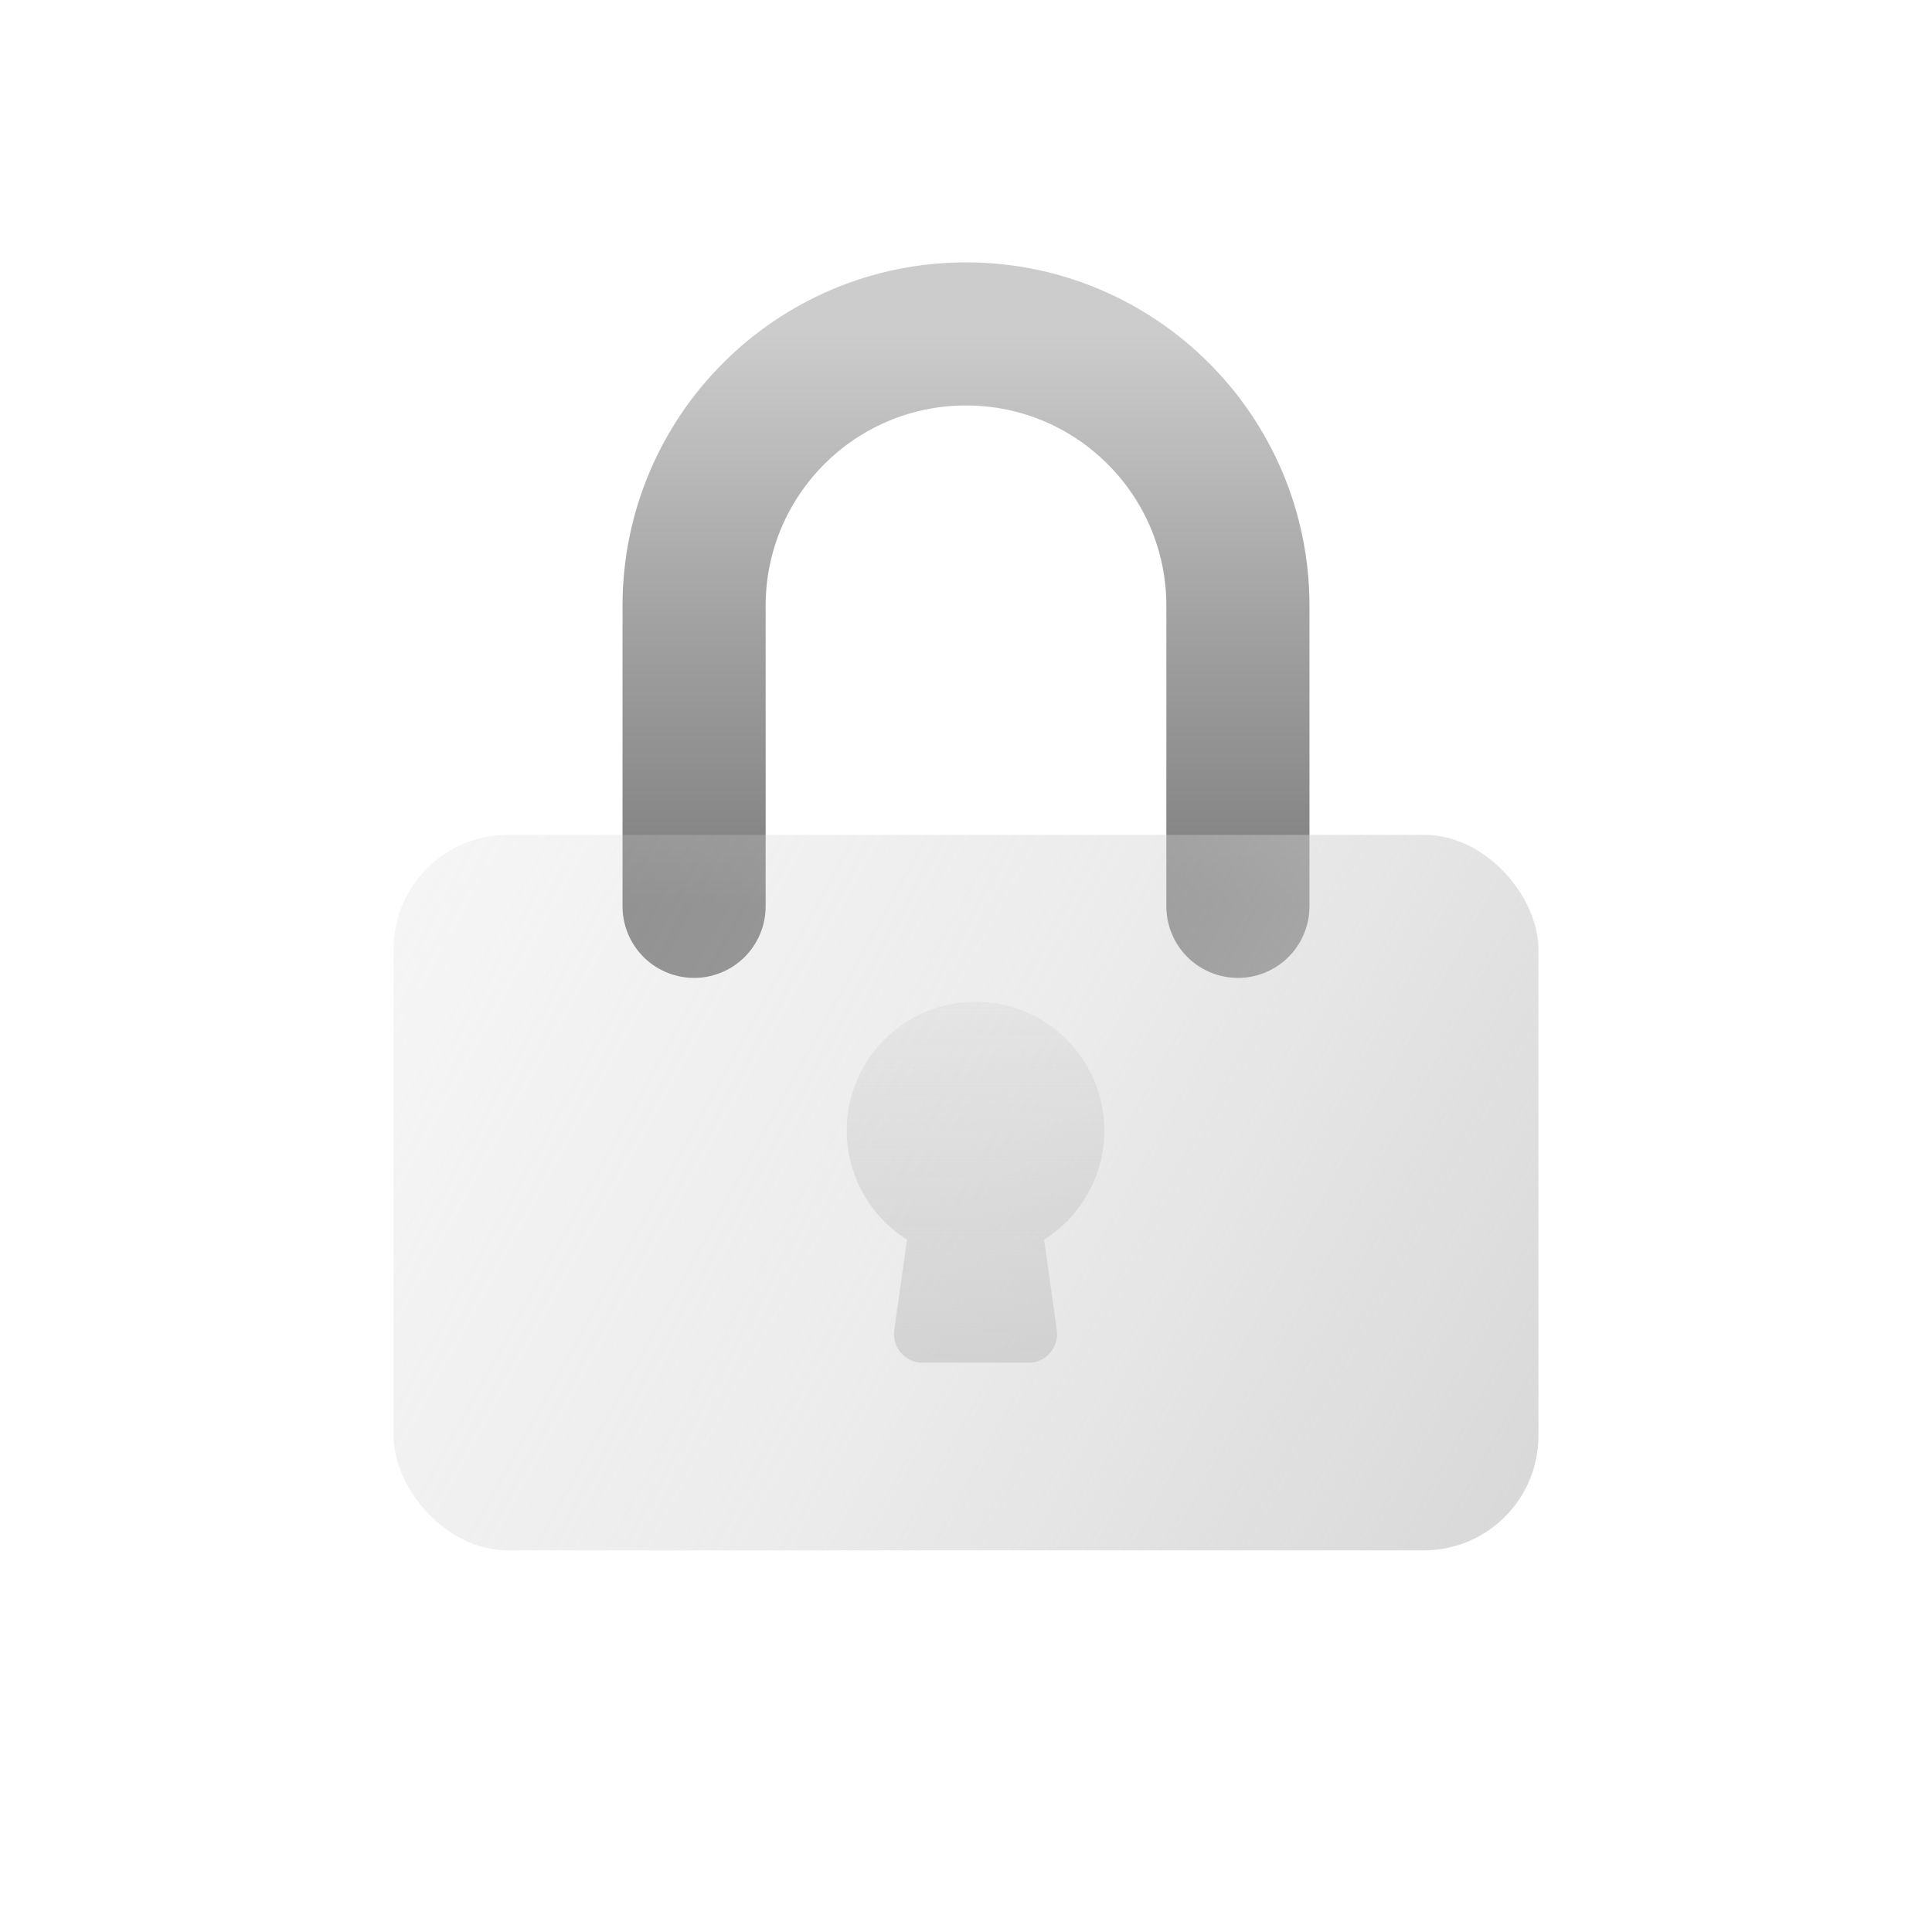 <svg width="81" height="80" viewBox="0 0 81 80" fill="none" xmlns="http://www.w3.org/2000/svg">
<g filter="url(#filter0_b_4174_18358)">
<path d="M51.9 38V25.4C51.9 19.104 46.796 14 40.5 14V14C34.204 14 29.1 19.104 29.1 25.4V38" stroke="url(#paint0_linear_4174_18358)" stroke-width="6" stroke-linecap="round"/>
</g>
<g filter="url(#filter1_bii_4174_18358)">
<rect x="16.5" y="35" width="48" height="30" rx="4.8" fill="url(#paint1_linear_4174_18358)"/>
</g>
<g filter="url(#filter2_bii_4174_18358)">
<path fill-rule="evenodd" clip-rule="evenodd" d="M43.774 51.972C45.292 51.017 46.3 49.326 46.3 47.4C46.3 44.418 43.882 42 40.9 42C37.918 42 35.5 44.418 35.5 47.4C35.5 49.326 36.508 51.017 38.026 51.972L37.492 55.768C37.391 56.49 37.951 57.136 38.681 57.136H43.119C43.849 57.136 44.409 56.49 44.308 55.768L43.774 51.972Z" fill="url(#paint2_linear_4174_18358)"/>
</g>
<defs>
<filter id="filter0_b_4174_18358" x="22.1" y="7" width="36.8" height="38" filterUnits="userSpaceOnUse" color-interpolation-filters="sRGB">
<feFlood flood-opacity="0" result="BackgroundImageFix"/>
<feGaussianBlur in="BackgroundImageFix" stdDeviation="2"/>
<feComposite in2="SourceAlpha" operator="in" result="effect1_backgroundBlur_4174_18358"/>
<feBlend mode="normal" in="SourceGraphic" in2="effect1_backgroundBlur_4174_18358" result="shape"/>
</filter>
<filter id="filter1_bii_4174_18358" x="14.1" y="32.6" width="52.8" height="34.8" filterUnits="userSpaceOnUse" color-interpolation-filters="sRGB">
<feFlood flood-opacity="0" result="BackgroundImageFix"/>
<feGaussianBlur in="BackgroundImageFix" stdDeviation="1.2"/>
<feComposite in2="SourceAlpha" operator="in" result="effect1_backgroundBlur_4174_18358"/>
<feBlend mode="normal" in="SourceGraphic" in2="effect1_backgroundBlur_4174_18358" result="shape"/>
<feColorMatrix in="SourceAlpha" type="matrix" values="0 0 0 0 0 0 0 0 0 0 0 0 0 0 0 0 0 0 127 0" result="hardAlpha"/>
<feOffset dx="0.3" dy="0.3"/>
<feGaussianBlur stdDeviation="0.6"/>
<feComposite in2="hardAlpha" operator="arithmetic" k2="-1" k3="1"/>
<feColorMatrix type="matrix" values="0 0 0 0 0.891 0 0 0 0 0.891 0 0 0 0 0.891 0 0 0 0.25 0"/>
<feBlend mode="normal" in2="shape" result="effect2_innerShadow_4174_18358"/>
<feColorMatrix in="SourceAlpha" type="matrix" values="0 0 0 0 0 0 0 0 0 0 0 0 0 0 0 0 0 0 127 0" result="hardAlpha"/>
<feOffset dx="-0.3" dy="-0.3"/>
<feGaussianBlur stdDeviation="1.2"/>
<feComposite in2="hardAlpha" operator="arithmetic" k2="-1" k3="1"/>
<feColorMatrix type="matrix" values="0 0 0 0 0.89 0 0 0 0 0.89 0 0 0 0 0.89 0 0 0 0.25 0"/>
<feBlend mode="normal" in2="effect2_innerShadow_4174_18358" result="effect3_innerShadow_4174_18358"/>
</filter>
<filter id="filter2_bii_4174_18358" x="33.1" y="39.6" width="15.6" height="19.936" filterUnits="userSpaceOnUse" color-interpolation-filters="sRGB">
<feFlood flood-opacity="0" result="BackgroundImageFix"/>
<feGaussianBlur in="BackgroundImageFix" stdDeviation="1.2"/>
<feComposite in2="SourceAlpha" operator="in" result="effect1_backgroundBlur_4174_18358"/>
<feBlend mode="normal" in="SourceGraphic" in2="effect1_backgroundBlur_4174_18358" result="shape"/>
<feColorMatrix in="SourceAlpha" type="matrix" values="0 0 0 0 0 0 0 0 0 0 0 0 0 0 0 0 0 0 127 0" result="hardAlpha"/>
<feOffset dx="0.3" dy="0.3"/>
<feGaussianBlur stdDeviation="1.2"/>
<feComposite in2="hardAlpha" operator="arithmetic" k2="-1" k3="1"/>
<feColorMatrix type="matrix" values="0 0 0 0 0.852 0 0 0 0 0.852 0 0 0 0 0.852 0 0 0 0.25 0"/>
<feBlend mode="normal" in2="shape" result="effect2_innerShadow_4174_18358"/>
<feColorMatrix in="SourceAlpha" type="matrix" values="0 0 0 0 0 0 0 0 0 0 0 0 0 0 0 0 0 0 127 0" result="hardAlpha"/>
<feOffset dx="-0.3" dy="-0.3"/>
<feGaussianBlur stdDeviation="1.2"/>
<feComposite in2="hardAlpha" operator="arithmetic" k2="-1" k3="1"/>
<feColorMatrix type="matrix" values="0 0 0 0 0.851 0 0 0 0 0.851 0 0 0 0 0.851 0 0 0 0.25 0"/>
<feBlend mode="normal" in2="effect2_innerShadow_4174_18358" result="effect3_innerShadow_4174_18358"/>
</filter>
<linearGradient id="paint0_linear_4174_18358" x1="40.5" y1="14" x2="40.5" y2="38" gradientUnits="userSpaceOnUse">
<stop stop-color="#CCCCCC"/>
<stop offset="0.5" stop-color="#A2A2A2"/>
<stop offset="1" stop-color="#7D7D7D"/>
</linearGradient>
<linearGradient id="paint1_linear_4174_18358" x1="16.5" y1="38.6" x2="64.5" y2="65" gradientUnits="userSpaceOnUse">
<stop stop-color="#CECECE" stop-opacity="0.2"/>
<stop offset="0.495" stop-color="#CECECE" stop-opacity="0.4"/>
<stop offset="1" stop-color="#CECECE" stop-opacity="0.8"/>
</linearGradient>
<linearGradient id="paint2_linear_4174_18358" x1="40.9" y1="42" x2="40.9" y2="57.136" gradientUnits="userSpaceOnUse">
<stop stop-color="#C3C3C3" stop-opacity="0.2"/>
<stop offset="0.5" stop-color="#C3C3C3" stop-opacity="0.4"/>
<stop offset="1" stop-color="#C3C3C3" stop-opacity="0.6"/>
</linearGradient>
</defs>
</svg>
